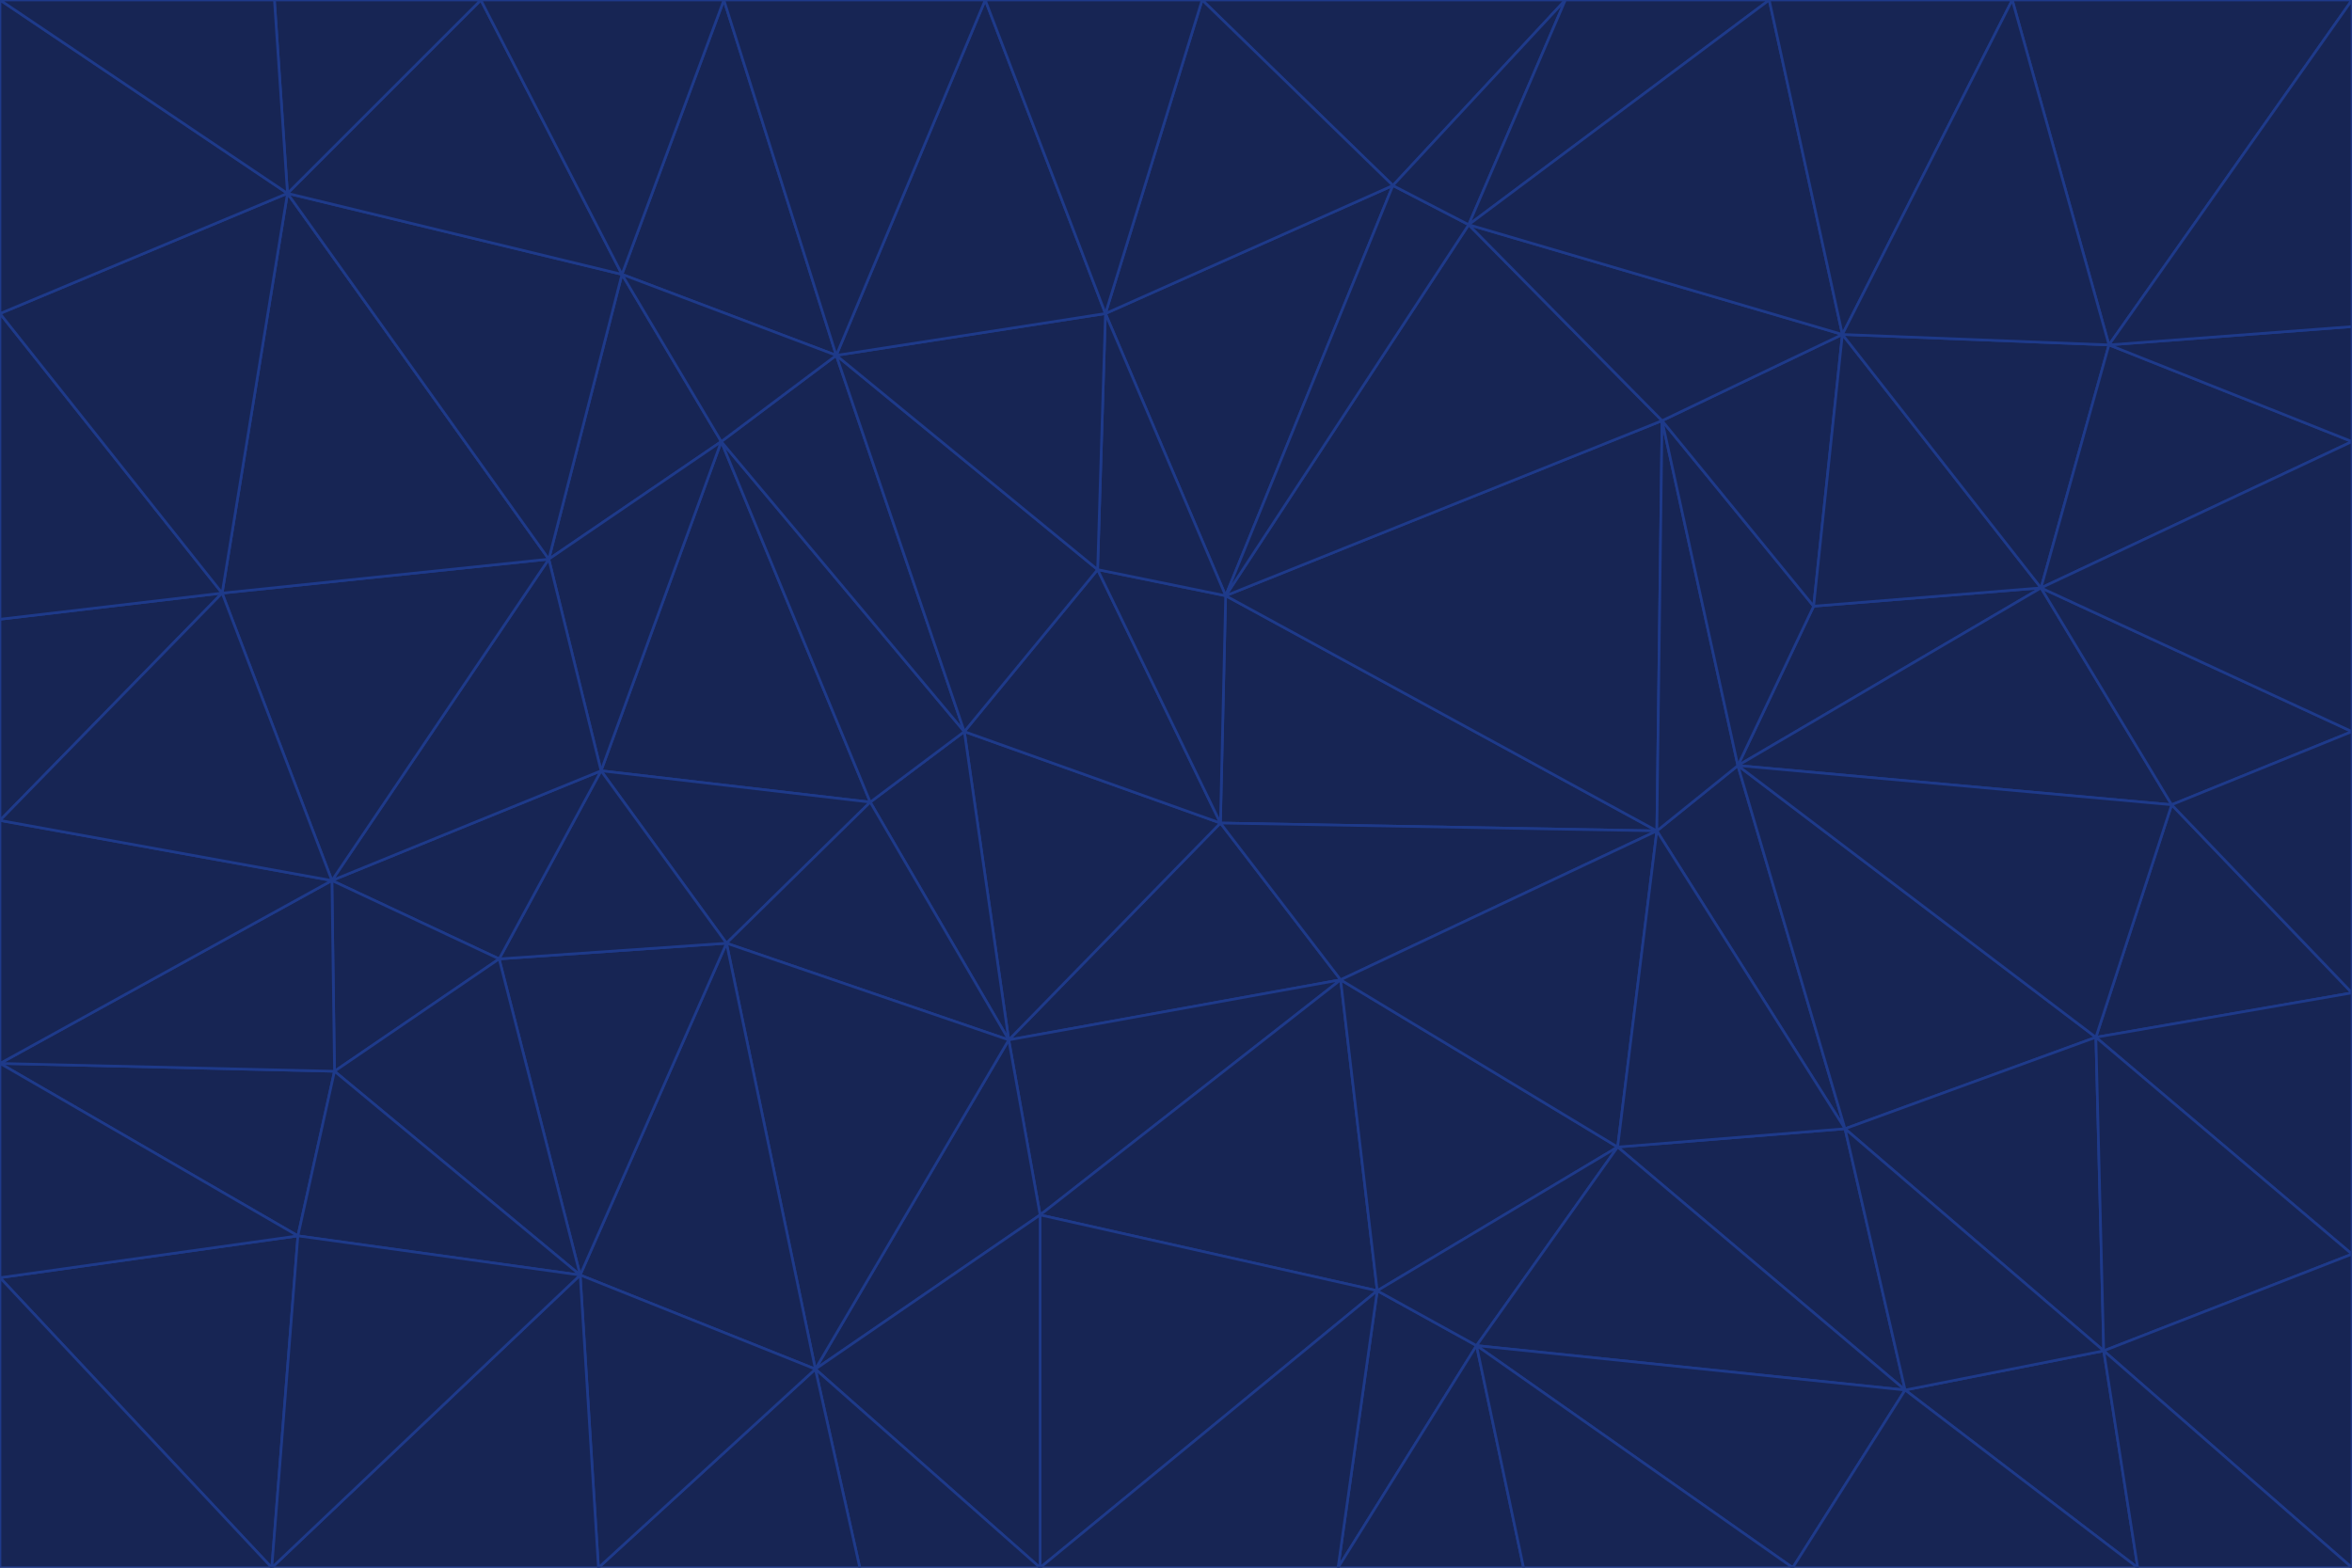 <svg id="visual" viewBox="0 0 900 600" width="900" height="600" xmlns="http://www.w3.org/2000/svg" xmlns:xlink="http://www.w3.org/1999/xlink" version="1.1"><g stroke-width="1" stroke-linejoin="bevel"><path d="M467 315L386 398L513 375Z" fill="#172554" stroke="#1e3a8a"></path><path d="M386 398L398 465L513 375Z" fill="#172554" stroke="#1e3a8a"></path><path d="M467 315L369 280L386 398Z" fill="#172554" stroke="#1e3a8a"></path><path d="M369 280L333 307L386 398Z" fill="#172554" stroke="#1e3a8a"></path><path d="M386 398L312 524L398 465Z" fill="#172554" stroke="#1e3a8a"></path><path d="M398 465L527 494L513 375Z" fill="#172554" stroke="#1e3a8a"></path><path d="M634 318L469 228L467 315Z" fill="#172554" stroke="#1e3a8a"></path><path d="M467 315L420 218L369 280Z" fill="#172554" stroke="#1e3a8a"></path><path d="M469 228L420 218L467 315Z" fill="#172554" stroke="#1e3a8a"></path><path d="M276 169L230 295L333 307Z" fill="#172554" stroke="#1e3a8a"></path><path d="M230 295L278 361L333 307Z" fill="#172554" stroke="#1e3a8a"></path><path d="M333 307L278 361L386 398Z" fill="#172554" stroke="#1e3a8a"></path><path d="M512 600L565 515L527 494Z" fill="#172554" stroke="#1e3a8a"></path><path d="M527 494L619 439L513 375Z" fill="#172554" stroke="#1e3a8a"></path><path d="M513 375L634 318L467 315Z" fill="#172554" stroke="#1e3a8a"></path><path d="M565 515L619 439L527 494Z" fill="#172554" stroke="#1e3a8a"></path><path d="M619 439L634 318L513 375Z" fill="#172554" stroke="#1e3a8a"></path><path d="M278 361L312 524L386 398Z" fill="#172554" stroke="#1e3a8a"></path><path d="M398 465L398 600L527 494Z" fill="#172554" stroke="#1e3a8a"></path><path d="M312 524L398 600L398 465Z" fill="#172554" stroke="#1e3a8a"></path><path d="M398 600L512 600L527 494Z" fill="#172554" stroke="#1e3a8a"></path><path d="M729 532L706 432L619 439Z" fill="#172554" stroke="#1e3a8a"></path><path d="M276 169L333 307L369 280Z" fill="#172554" stroke="#1e3a8a"></path><path d="M278 361L222 488L312 524Z" fill="#172554" stroke="#1e3a8a"></path><path d="M706 432L665 293L634 318Z" fill="#172554" stroke="#1e3a8a"></path><path d="M634 318L636 161L469 228Z" fill="#172554" stroke="#1e3a8a"></path><path d="M191 367L222 488L278 361Z" fill="#172554" stroke="#1e3a8a"></path><path d="M312 524L329 600L398 600Z" fill="#172554" stroke="#1e3a8a"></path><path d="M229 600L329 600L312 524Z" fill="#172554" stroke="#1e3a8a"></path><path d="M230 295L191 367L278 361Z" fill="#172554" stroke="#1e3a8a"></path><path d="M533 71L423 120L469 228Z" fill="#172554" stroke="#1e3a8a"></path><path d="M469 228L423 120L420 218Z" fill="#172554" stroke="#1e3a8a"></path><path d="M320 136L276 169L369 280Z" fill="#172554" stroke="#1e3a8a"></path><path d="M512 600L583 600L565 515Z" fill="#172554" stroke="#1e3a8a"></path><path d="M619 439L706 432L634 318Z" fill="#172554" stroke="#1e3a8a"></path><path d="M729 532L619 439L565 515Z" fill="#172554" stroke="#1e3a8a"></path><path d="M320 136L369 280L420 218Z" fill="#172554" stroke="#1e3a8a"></path><path d="M230 295L127 337L191 367Z" fill="#172554" stroke="#1e3a8a"></path><path d="M423 120L320 136L420 218Z" fill="#172554" stroke="#1e3a8a"></path><path d="M781 225L694 232L665 293Z" fill="#172554" stroke="#1e3a8a"></path><path d="M665 293L636 161L634 318Z" fill="#172554" stroke="#1e3a8a"></path><path d="M694 232L636 161L665 293Z" fill="#172554" stroke="#1e3a8a"></path><path d="M238 105L210 214L276 169Z" fill="#172554" stroke="#1e3a8a"></path><path d="M276 169L210 214L230 295Z" fill="#172554" stroke="#1e3a8a"></path><path d="M222 488L229 600L312 524Z" fill="#172554" stroke="#1e3a8a"></path><path d="M104 600L229 600L222 488Z" fill="#172554" stroke="#1e3a8a"></path><path d="M636 161L562 86L469 228Z" fill="#172554" stroke="#1e3a8a"></path><path d="M277 0L238 105L320 136Z" fill="#172554" stroke="#1e3a8a"></path><path d="M562 86L533 71L469 228Z" fill="#172554" stroke="#1e3a8a"></path><path d="M686 600L729 532L565 515Z" fill="#172554" stroke="#1e3a8a"></path><path d="M706 432L802 397L665 293Z" fill="#172554" stroke="#1e3a8a"></path><path d="M127 337L128 410L191 367Z" fill="#172554" stroke="#1e3a8a"></path><path d="M191 367L128 410L222 488Z" fill="#172554" stroke="#1e3a8a"></path><path d="M210 214L127 337L230 295Z" fill="#172554" stroke="#1e3a8a"></path><path d="M583 600L686 600L565 515Z" fill="#172554" stroke="#1e3a8a"></path><path d="M377 0L320 136L423 120Z" fill="#172554" stroke="#1e3a8a"></path><path d="M320 136L238 105L276 169Z" fill="#172554" stroke="#1e3a8a"></path><path d="M210 214L85 227L127 337Z" fill="#172554" stroke="#1e3a8a"></path><path d="M0 407L114 473L128 410Z" fill="#172554" stroke="#1e3a8a"></path><path d="M128 410L114 473L222 488Z" fill="#172554" stroke="#1e3a8a"></path><path d="M805 517L802 397L706 432Z" fill="#172554" stroke="#1e3a8a"></path><path d="M694 232L705 128L636 161Z" fill="#172554" stroke="#1e3a8a"></path><path d="M636 161L705 128L562 86Z" fill="#172554" stroke="#1e3a8a"></path><path d="M599 0L460 0L533 71Z" fill="#172554" stroke="#1e3a8a"></path><path d="M781 225L705 128L694 232Z" fill="#172554" stroke="#1e3a8a"></path><path d="M831 308L781 225L665 293Z" fill="#172554" stroke="#1e3a8a"></path><path d="M599 0L533 71L562 86Z" fill="#172554" stroke="#1e3a8a"></path><path d="M533 71L460 0L423 120Z" fill="#172554" stroke="#1e3a8a"></path><path d="M818 600L805 517L729 532Z" fill="#172554" stroke="#1e3a8a"></path><path d="M729 532L805 517L706 432Z" fill="#172554" stroke="#1e3a8a"></path><path d="M460 0L377 0L423 120Z" fill="#172554" stroke="#1e3a8a"></path><path d="M900 380L831 308L802 397Z" fill="#172554" stroke="#1e3a8a"></path><path d="M802 397L831 308L665 293Z" fill="#172554" stroke="#1e3a8a"></path><path d="M110 74L85 227L210 214Z" fill="#172554" stroke="#1e3a8a"></path><path d="M127 337L0 407L128 410Z" fill="#172554" stroke="#1e3a8a"></path><path d="M677 0L599 0L562 86Z" fill="#172554" stroke="#1e3a8a"></path><path d="M0 489L104 600L114 473Z" fill="#172554" stroke="#1e3a8a"></path><path d="M114 473L104 600L222 488Z" fill="#172554" stroke="#1e3a8a"></path><path d="M377 0L277 0L320 136Z" fill="#172554" stroke="#1e3a8a"></path><path d="M238 105L110 74L210 214Z" fill="#172554" stroke="#1e3a8a"></path><path d="M686 600L818 600L729 532Z" fill="#172554" stroke="#1e3a8a"></path><path d="M900 480L900 380L802 397Z" fill="#172554" stroke="#1e3a8a"></path><path d="M781 225L807 132L705 128Z" fill="#172554" stroke="#1e3a8a"></path><path d="M705 128L677 0L562 86Z" fill="#172554" stroke="#1e3a8a"></path><path d="M900 169L807 132L781 225Z" fill="#172554" stroke="#1e3a8a"></path><path d="M770 0L677 0L705 128Z" fill="#172554" stroke="#1e3a8a"></path><path d="M0 314L0 407L127 337Z" fill="#172554" stroke="#1e3a8a"></path><path d="M900 480L802 397L805 517Z" fill="#172554" stroke="#1e3a8a"></path><path d="M831 308L900 280L781 225Z" fill="#172554" stroke="#1e3a8a"></path><path d="M0 237L0 314L85 227Z" fill="#172554" stroke="#1e3a8a"></path><path d="M85 227L0 314L127 337Z" fill="#172554" stroke="#1e3a8a"></path><path d="M184 0L110 74L238 105Z" fill="#172554" stroke="#1e3a8a"></path><path d="M277 0L184 0L238 105Z" fill="#172554" stroke="#1e3a8a"></path><path d="M0 407L0 489L114 473Z" fill="#172554" stroke="#1e3a8a"></path><path d="M900 380L900 280L831 308Z" fill="#172554" stroke="#1e3a8a"></path><path d="M900 600L900 480L805 517Z" fill="#172554" stroke="#1e3a8a"></path><path d="M0 120L0 237L85 227Z" fill="#172554" stroke="#1e3a8a"></path><path d="M900 0L770 0L807 132Z" fill="#172554" stroke="#1e3a8a"></path><path d="M807 132L770 0L705 128Z" fill="#172554" stroke="#1e3a8a"></path><path d="M900 280L900 169L781 225Z" fill="#172554" stroke="#1e3a8a"></path><path d="M0 489L0 600L104 600Z" fill="#172554" stroke="#1e3a8a"></path><path d="M818 600L900 600L805 517Z" fill="#172554" stroke="#1e3a8a"></path><path d="M184 0L105 0L110 74Z" fill="#172554" stroke="#1e3a8a"></path><path d="M110 74L0 120L85 227Z" fill="#172554" stroke="#1e3a8a"></path><path d="M0 0L0 120L110 74Z" fill="#172554" stroke="#1e3a8a"></path><path d="M900 169L900 125L807 132Z" fill="#172554" stroke="#1e3a8a"></path><path d="M105 0L0 0L110 74Z" fill="#172554" stroke="#1e3a8a"></path><path d="M900 125L900 0L807 132Z" fill="#172554" stroke="#1e3a8a"></path></g></svg>
